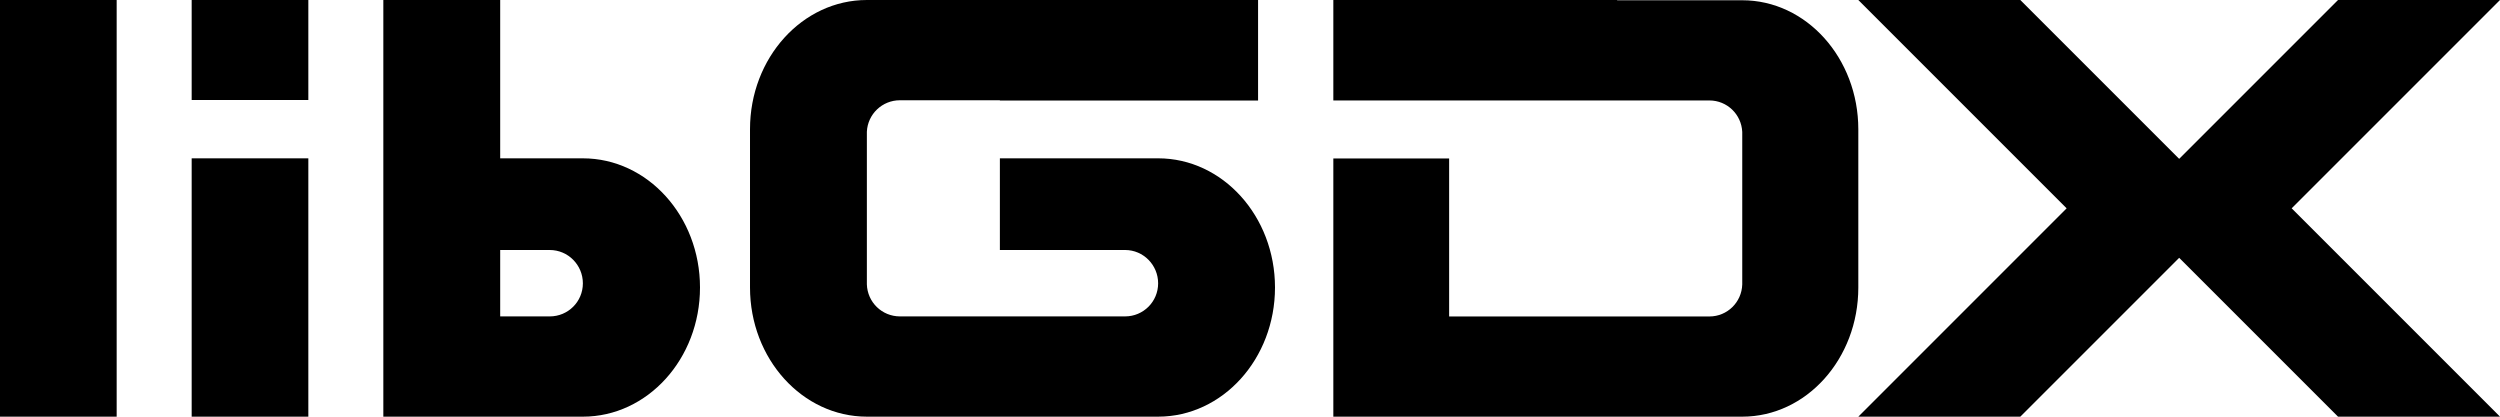 <?xml version="1.0" encoding="UTF-8" standalone="no"?>
<!-- Created with Inkscape (http://www.inkscape.org/) -->

<svg
   xmlns:dc="http://purl.org/dc/elements/1.1/"
   xmlns:cc="http://creativecommons.org/ns#"
   xmlns:rdf="http://www.w3.org/1999/02/22-rdf-syntax-ns#"
   xmlns:svg="http://www.w3.org/2000/svg"
   xmlns="http://www.w3.org/2000/svg"
   version="1.1"
   width="300"
   height="50"
   id="svg2991">
  <defs
     id="defs2993" />
  <rect
     width="14"
     height="50"
     x="0"
     y="-7.0294254e-006"
     id="rect3018"
     style="fill:#000000;fill-opacity:1;stroke:none;display:inline" />
  <rect
     width="14"
     height="31"
     x="23"
     y="19"
     id="rect3026"
     style="fill:#000000;fill-opacity:1;stroke:none;display:inline" />
  <rect
     width="14"
     height="12"
     x="23"
     y="-7.0294254e-006"
     id="rect3028"
     style="fill:#000000;fill-opacity:1;stroke:none;display:inline" />
  <path
     d="m 46,1.064e-5 0,19 0,11 0,7.969 0,12.031 14.023,0 9.923,0 c 7.753,0 14.054,-6.94 14.054,-15.5 0,-8.56 -6.301,-15.5 -14.054,-15.5 l -9.923,0 0,-19 -14.023,0 z M 60.023,30 l 5.947,0 c 2.2,0 3.975,1.801 3.975,4 0,2.199 -1.775,3.969 -3.975,3.969 l -5.947,0 0,-7.969 z"
     id="rect3030"
     style="fill:#000000;fill-opacity:1;stroke:none;display:inline" />
  <path
     d="M 104.025,1.064e-5 C 96.289,1.064e-5 90.001,6.94 90.001,15.5 c 0,0.107 -0.001,0.208 0,0.312 2.1e-4,0.021 -5e-4,0.041 0,0.062 l 0,18.25 c -0.003,0.127 0,0.247 0,0.375 0,8.56 6.287,15.5 14.024,15.5 l 9.901,0 1.156,0 12.837,0 1.156,0 9.901,0 c 7.737,0 14.024,-6.94 14.024,-15.5 0,-8.56 -6.287,-15.5 -14.024,-15.5 l -5.622,0 -2.249,0 -11.119,0 0,11 11.119,0 2.249,0 1.655,0 c 2.196,0 3.967,1.801 3.967,4 0,2.199 -1.771,3.969 -3.967,3.969 l -3.904,0 -2.03,0 -1.156,0 -12.837,0 -1.156,0 -2.03,0 -3.904,0 c -2.154,0 -3.901,-1.703 -3.967,-3.844 l 0,-18.25 0,-0.062 c 0.098,-2.111 1.834,-3.781 3.967,-3.781 l 3.904,0 2.03,0 6.059,0 0,0.031 30.984,0 0,-12.062 -23.051,0 -7.933,0 -6.059,0 -9.901,0 z"
     id="rect3030-3"
     style="fill:#000000;fill-opacity:1;stroke:none;display:inline" />
  <path
     d="m 160,-8.936e-5 0,12.055 25.342,0 8.716,0 5.18,0 2.016,0 3.877,0 c 2.118,0 3.842,1.669 3.939,3.779 l 0,0.062 0,18.239 c -0.065,2.139 -1.8,3.841 -3.939,3.841 l -3.877,0 -2.016,0 -8.902,0 -4.994,0 -11.446,0 0,-18.957 -13.896,0 0,18.957 0,8.214 0,3.81 25.342,0 4.994,0 8.902,0 9.833,0 c 7.683,0 13.927,-6.936 13.927,-15.49 0,-0.128 0.003,-0.247 0,-0.375 l 0,-18.239 c 4.9e-4,-0.021 -2.1e-4,-0.042 0,-0.062 9.9e-4,-0.104 0,-0.205 0,-0.312 0,-8.554 -6.244,-15.49 -13.927,-15.49 l -9.833,0 -5.18,0 0,-0.031 -34.058,0 z"
     id="rect3030-3-4-2"
     style="fill:#000000;fill-opacity:1;stroke:none;display:inline" />
  <path
     d="m 222.996,1.064e-5 19.441,0 L 261.5,19.062 280.562,1.064e-5 l 19.438,0 -25,25 25,25 -19.438,0 L 261.5,30.938 242.437,50 223,50 247.996,25 z"
     id="path4169"
     style="fill:#000000;stroke:none;display:inline" />
</svg>
